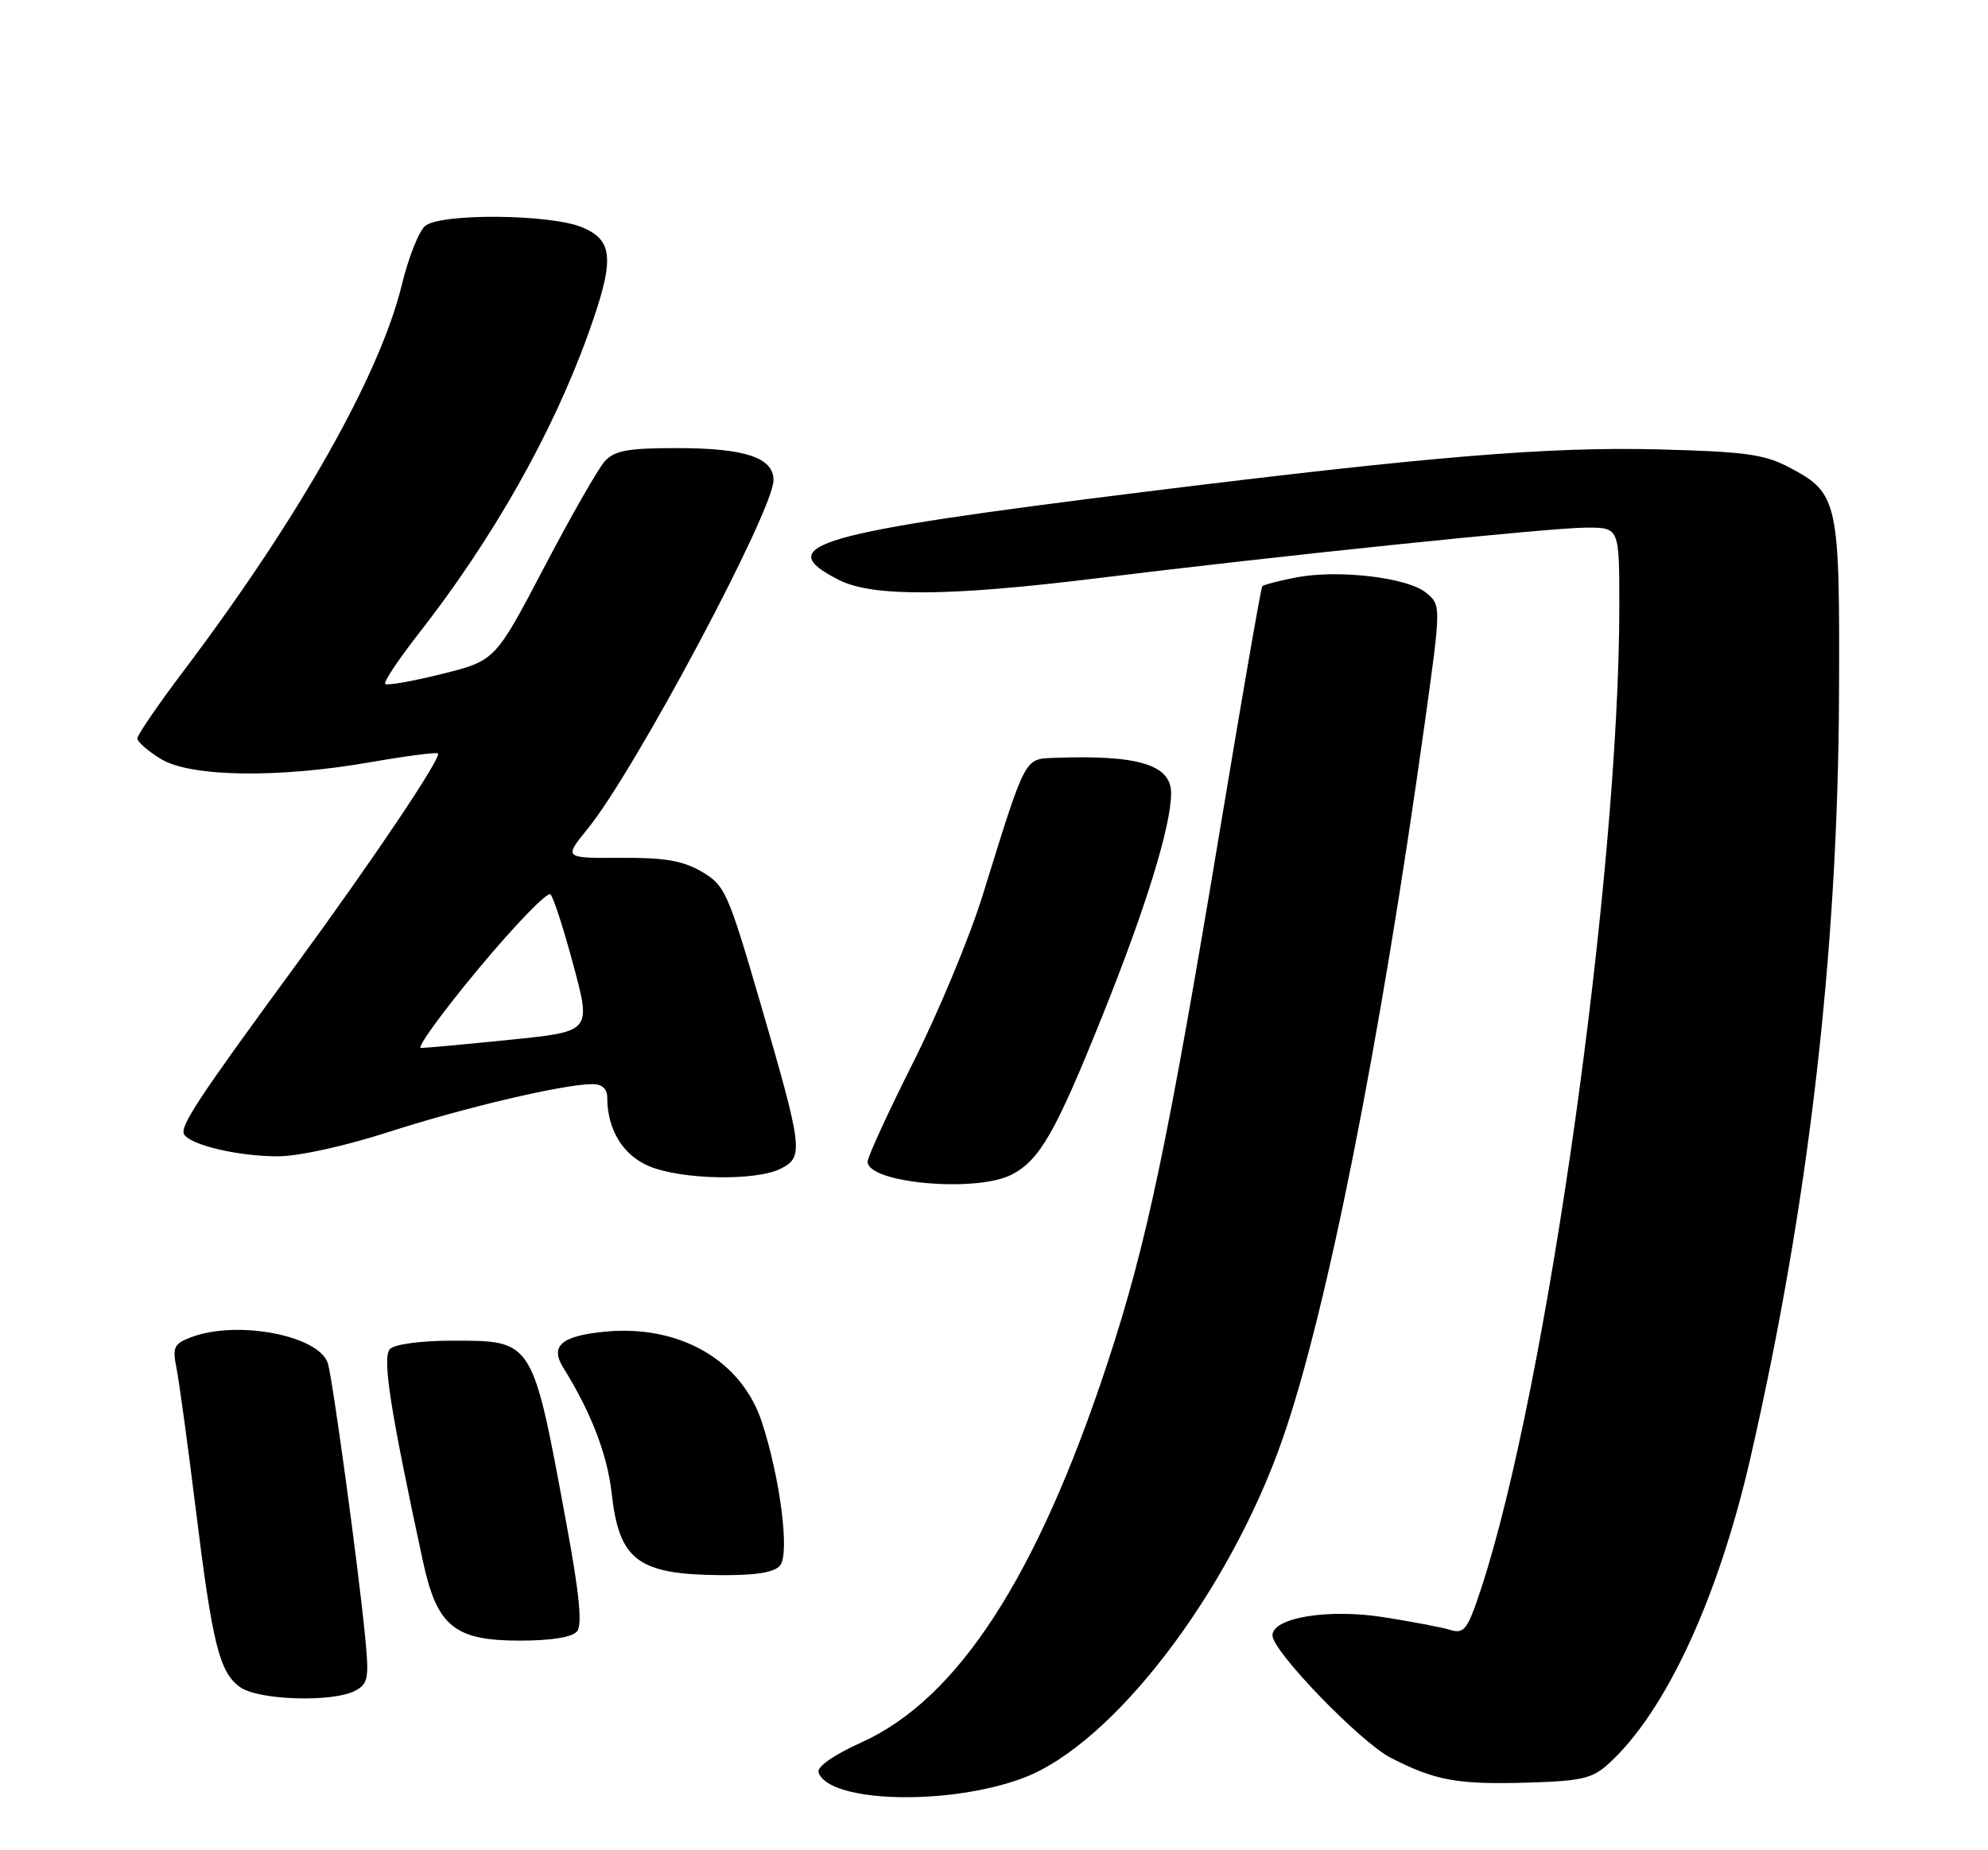 <?xml version="1.0" encoding="UTF-8" standalone="no"?>
<!DOCTYPE svg PUBLIC "-//W3C//DTD SVG 1.1//EN" "http://www.w3.org/Graphics/SVG/1.1/DTD/svg11.dtd" >
<svg xmlns="http://www.w3.org/2000/svg" xmlns:xlink="http://www.w3.org/1999/xlink" version="1.1" viewBox="0 0 275 256">
 <g >
 <path fill="currentColor"
d=" M 141.50 246.02 C 153.93 241.38 170.01 220.37 177.42 199.10 C 183.54 181.51 190.90 144.45 197.08 100.10 C 199.36 83.71 199.36 83.71 197.24 81.99 C 194.63 79.88 185.01 78.77 179.21 79.91 C 176.85 80.37 174.78 80.92 174.61 81.12 C 174.43 81.33 171.94 95.67 169.06 113.00 C 161.52 158.38 158.65 172.07 153.16 188.71 C 143.44 218.17 132.51 235.03 119.21 241.06 C 115.32 242.82 112.98 244.45 113.23 245.23 C 114.61 249.42 131.16 249.89 141.50 246.02 Z  M 222.62 243.94 C 230.44 236.77 237.70 221.07 242.13 201.75 C 250.17 166.71 254.22 131.92 254.39 96.42 C 254.51 69.24 254.31 68.27 247.53 64.68 C 244.09 62.86 241.43 62.49 229.42 62.18 C 214.28 61.79 197.93 63.14 158.50 68.03 C 112.46 73.75 106.59 75.44 116.06 80.25 C 120.68 82.60 131.31 82.53 151.56 80.03 C 177.16 76.87 214.56 73.00 219.47 73.00 C 224.00 73.00 224.00 73.00 224.00 83.80 C 224.00 120.87 213.96 192.28 204.87 219.84 C 203.01 225.48 202.54 226.10 200.64 225.52 C 199.46 225.16 195.28 224.37 191.34 223.75 C 183.69 222.55 175.98 223.83 176.02 226.29 C 176.05 228.50 188.19 241.06 192.38 243.21 C 198.52 246.37 201.62 246.93 211.23 246.65 C 218.89 246.42 220.29 246.09 222.62 243.94 Z  M 49.14 233.93 C 50.95 232.96 51.08 232.21 50.48 226.18 C 49.54 216.62 46.02 190.84 45.36 188.66 C 44.20 184.79 32.82 182.60 26.44 185.02 C 24.07 185.92 23.83 186.41 24.41 189.27 C 24.77 191.05 25.95 199.70 27.04 208.50 C 29.38 227.55 30.35 231.43 33.25 233.46 C 35.82 235.26 46.09 235.56 49.14 233.93 Z  M 79.81 225.73 C 80.57 224.81 80.16 220.60 78.38 210.98 C 73.63 185.18 73.82 185.50 62.52 185.50 C 58.28 185.50 54.61 185.99 53.96 186.64 C 52.84 187.76 53.92 194.78 58.50 216.00 C 60.45 225.03 62.85 227.00 71.93 227.00 C 76.24 227.00 79.14 226.53 79.81 225.73 Z  M 107.91 216.60 C 109.26 214.98 107.94 204.58 105.40 196.80 C 102.61 188.22 94.03 183.26 83.70 184.25 C 77.63 184.84 76.03 186.23 77.94 189.27 C 81.74 195.36 84.01 201.24 84.61 206.59 C 85.64 215.89 88.22 217.84 99.63 217.94 C 104.57 217.98 107.11 217.57 107.91 216.60 Z  M 139.95 162.52 C 143.83 160.52 146.04 156.65 152.55 140.41 C 158.53 125.53 162.00 114.25 162.00 109.75 C 162.00 105.80 157.44 104.42 145.83 104.86 C 141.67 105.02 141.94 104.50 135.91 123.94 C 134.13 129.68 129.82 140.03 126.35 146.94 C 122.88 153.85 120.03 160.05 120.02 160.72 C 119.97 163.70 135.04 165.06 139.95 162.52 Z  M 108.00 161.70 C 111.21 160.07 111.08 159.03 105.14 138.64 C 100.70 123.43 100.28 122.48 97.07 120.61 C 94.45 119.08 91.91 118.65 85.83 118.69 C 77.98 118.74 77.98 118.74 81.33 114.62 C 87.80 106.68 107.00 70.64 107.00 66.44 C 107.00 63.31 103.05 62.00 93.61 62.00 C 86.83 62.00 85.01 62.34 83.65 63.83 C 82.74 64.84 78.96 71.46 75.25 78.54 C 68.50 91.41 68.50 91.41 61.13 93.25 C 57.07 94.26 53.55 94.88 53.29 94.63 C 53.04 94.37 55.07 91.32 57.79 87.83 C 68.12 74.64 76.42 59.99 81.37 46.19 C 85.05 35.95 84.90 33.27 80.53 31.45 C 76.15 29.62 61.03 29.48 58.82 31.25 C 57.96 31.94 56.50 35.63 55.57 39.46 C 52.55 51.87 41.39 71.63 25.50 92.69 C 21.92 97.43 19.00 101.69 19.00 102.17 C 19.00 102.64 20.46 103.92 22.25 105.01 C 26.36 107.52 38.48 107.70 51.36 105.44 C 56.24 104.59 60.39 104.05 60.58 104.25 C 61.12 104.79 51.61 118.95 40.95 133.50 C 27.34 152.07 24.82 155.89 25.48 156.97 C 26.40 158.45 32.98 159.99 38.40 159.99 C 41.27 160.00 47.72 158.58 53.90 156.58 C 64.41 153.20 78.03 150.00 81.96 150.00 C 83.28 150.00 84.00 150.65 84.00 151.85 C 84.00 156.30 86.18 159.86 89.82 161.37 C 94.33 163.24 104.60 163.43 108.00 161.70 Z  M 66.23 133.99 C 71.27 127.94 75.73 123.33 76.15 123.75 C 76.57 124.17 78.00 128.61 79.34 133.62 C 81.78 142.73 81.78 142.73 70.58 143.86 C 64.42 144.49 58.86 145.00 58.23 145.00 C 57.59 145.00 61.19 140.05 66.23 133.99 Z "/>
</g>
</svg>